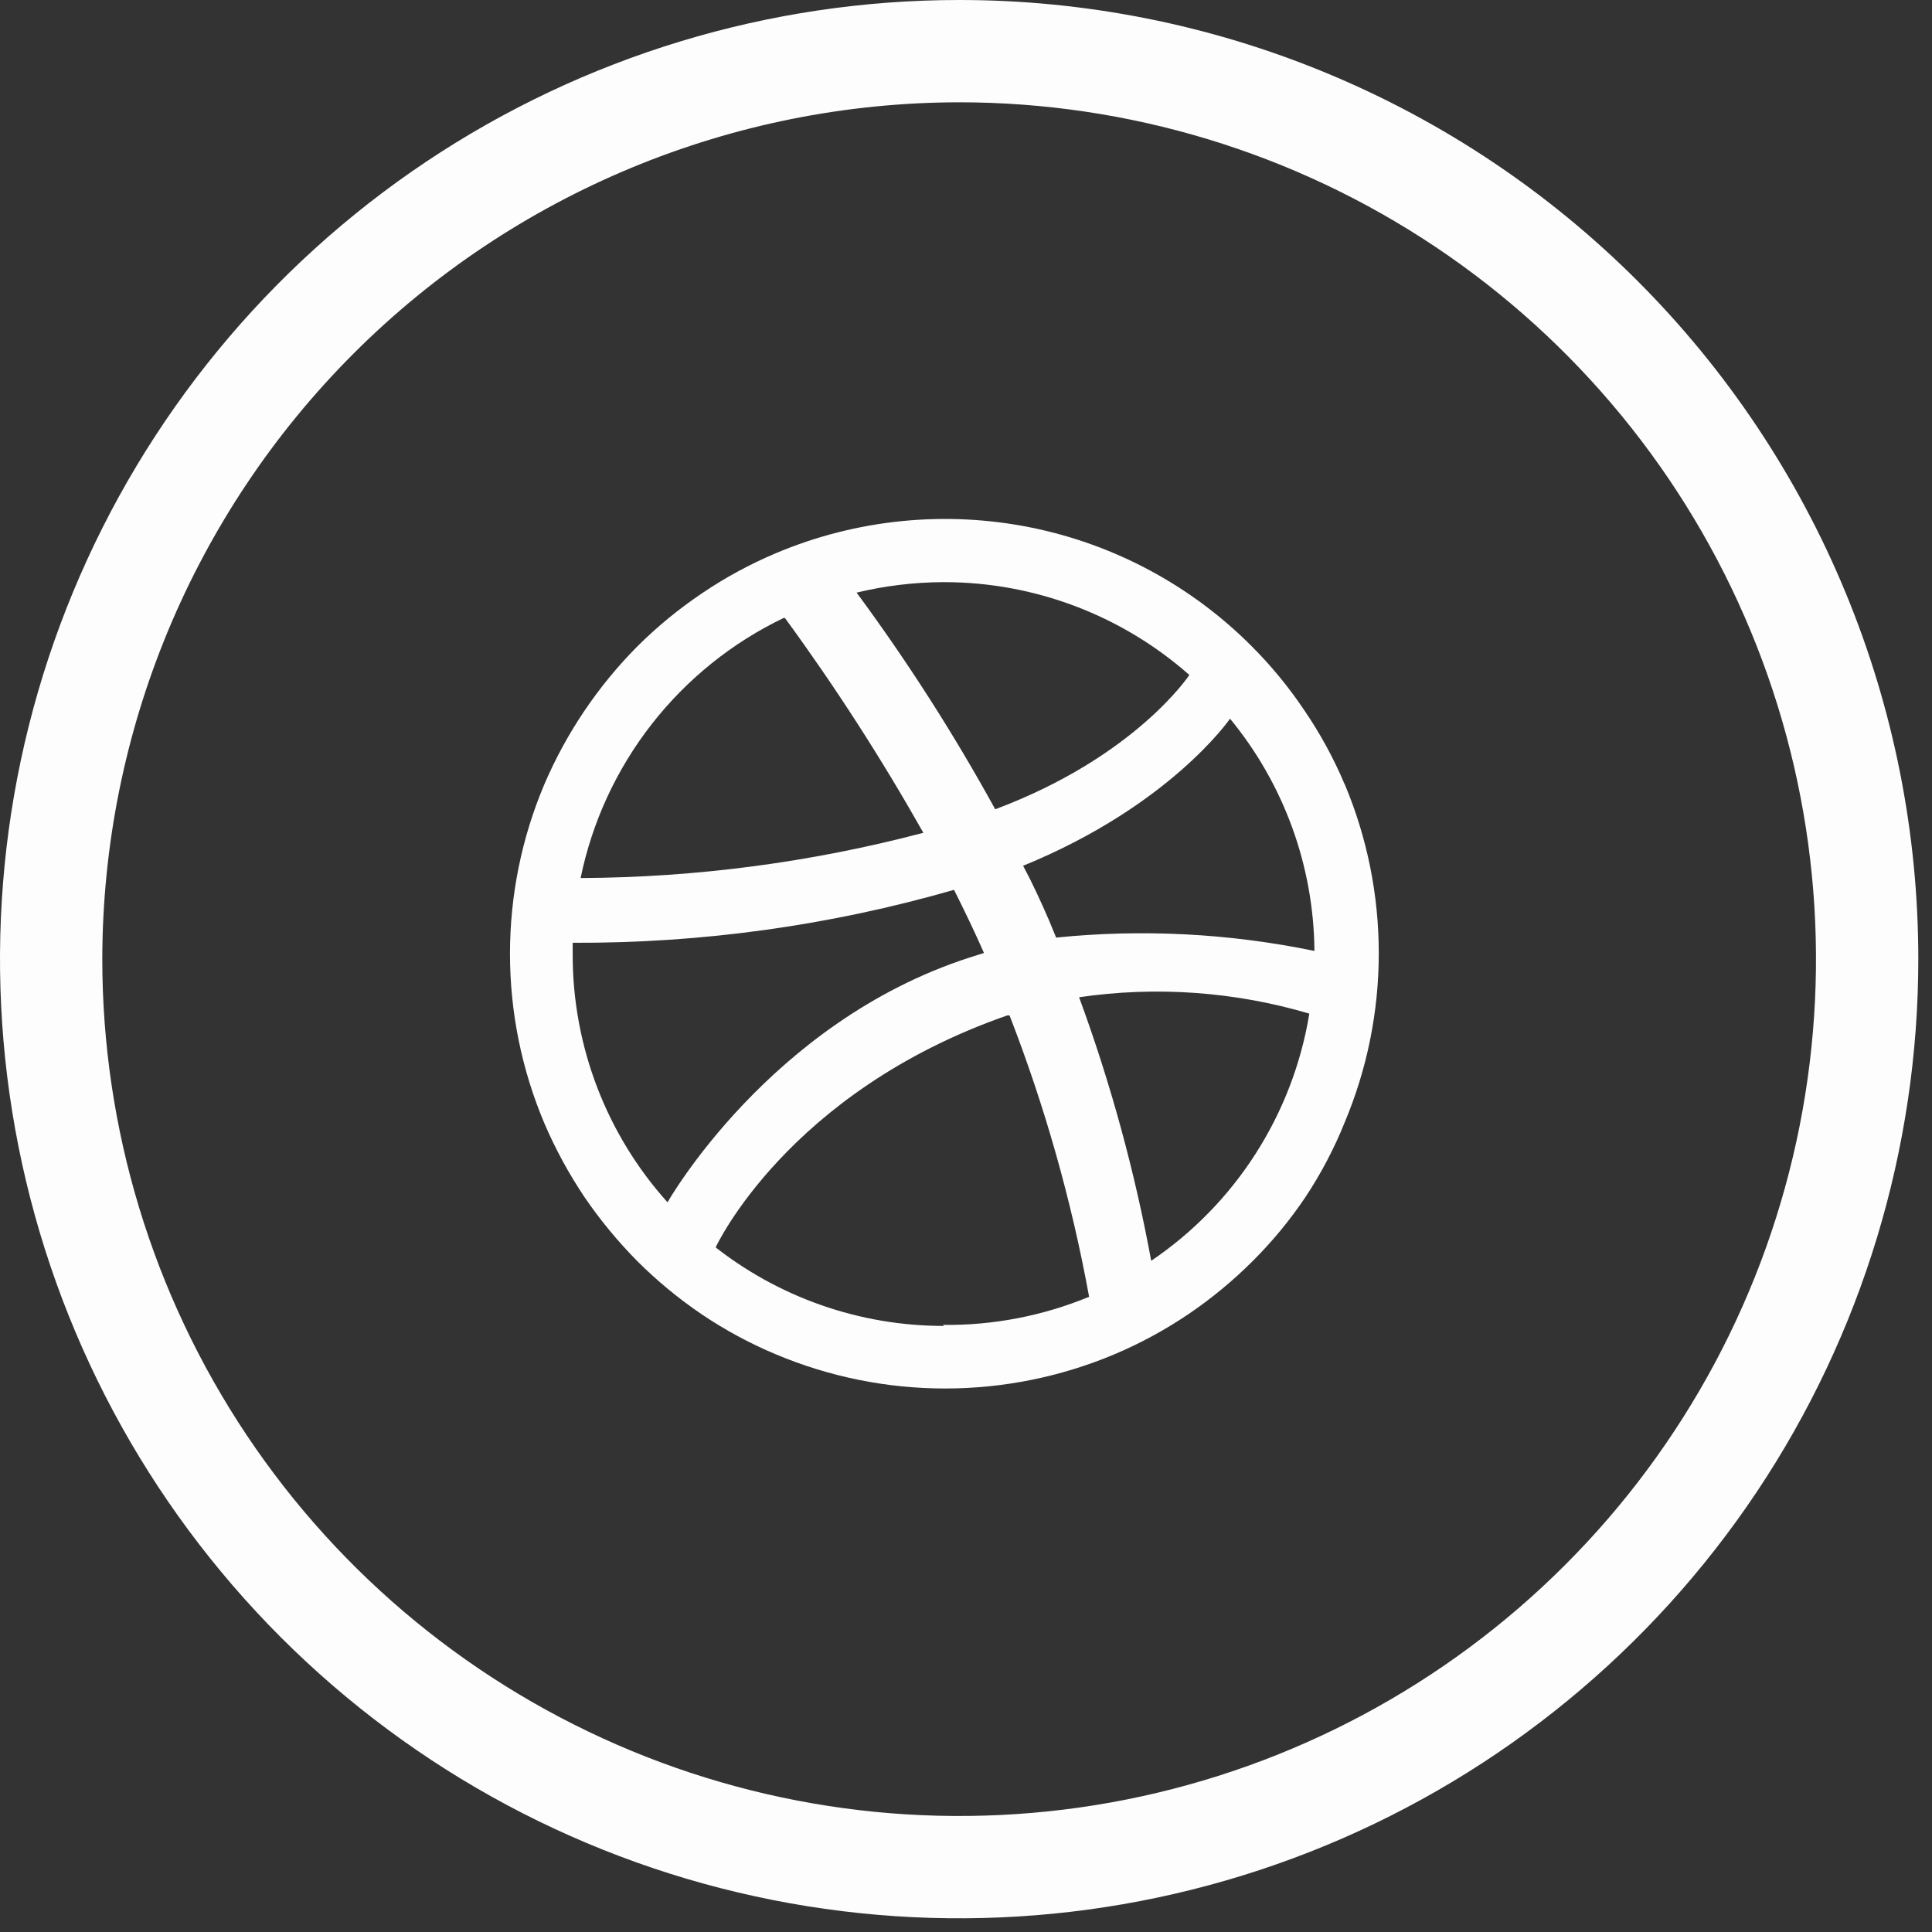 <svg width="57" height="57" viewBox="0 0 57 57" fill="none" xmlns="http://www.w3.org/2000/svg">
<rect x="0" y="0" width="57" height="57" fill="#333333" stroke="none"/>
<path d="M28.298 3.018C33.298 3.018 38.185 4.501 42.343 7.279C46.5 10.057 49.74 14.005 51.653 18.624C53.567 23.243 54.067 28.326 53.092 33.23C52.117 38.134 49.709 42.638 46.173 46.173C42.638 49.709 38.134 52.117 33.23 53.092C28.326 54.067 23.243 53.567 18.624 51.653C14.005 49.74 10.057 46.5 7.279 42.343C4.501 38.185 3.018 33.298 3.018 28.298C3.026 21.596 5.692 15.171 10.431 10.431C15.171 5.692 21.596 3.026 28.298 3.018ZM28.298 1.00676e-06C22.701 1.00676e-06 17.23 1.66 12.576 4.769C7.923 7.879 4.296 12.298 2.154 17.469C0.012 22.64 -0.548 28.329 0.544 33.819C1.636 39.308 4.331 44.35 8.288 48.308C12.246 52.265 17.288 54.961 22.777 56.052C28.267 57.144 33.956 56.584 39.127 54.442C44.298 52.3 48.718 48.673 51.827 44.02C54.936 39.366 56.596 33.895 56.596 28.298C56.597 24.582 55.866 20.901 54.444 17.468C53.022 14.034 50.938 10.914 48.31 8.286C45.682 5.658 42.562 3.574 39.128 2.152C35.695 0.73 32.014 -0.001 28.298 1.00676e-06Z" fill="#FDFDFD"/>
<path d="M39.67 23.136C39.349 22.374 38.952 21.646 38.486 20.963C38.029 20.279 37.505 19.642 36.924 19.061C35.151 17.283 32.894 16.068 30.434 15.567C27.9 15.053 25.27 15.316 22.888 16.322C22.124 16.645 21.393 17.041 20.707 17.507C20.025 17.966 19.388 18.489 18.805 19.069C17.641 20.242 16.709 21.624 16.058 23.144C15.39 24.724 15.046 26.423 15.046 28.139C15.046 29.855 15.39 31.554 16.058 33.135C16.384 33.897 16.781 34.627 17.243 35.316C17.705 35.993 18.228 36.627 18.805 37.21C19.388 37.792 20.025 38.317 20.707 38.779C21.394 39.242 22.124 39.636 22.888 39.956C24.469 40.622 26.168 40.965 27.883 40.965C29.599 40.965 31.297 40.622 32.879 39.956C33.639 39.635 34.367 39.24 35.052 38.779C35.734 38.317 36.371 37.792 36.954 37.21C37.535 36.631 38.059 35.997 38.516 35.316C38.974 34.625 39.361 33.889 39.67 33.12C40.336 31.538 40.678 29.84 40.678 28.124C40.678 26.408 40.336 24.71 39.67 23.128V23.136ZM27.853 17.175C30.518 17.176 33.092 18.15 35.09 19.914C35.09 19.914 33.498 22.329 29.362 23.876C28.143 21.657 26.776 19.521 25.272 17.484C26.105 17.283 26.959 17.18 27.815 17.175H27.853ZM23.174 18.254C24.652 20.278 26.01 22.387 27.242 24.57C23.941 25.44 20.544 25.889 17.13 25.905C17.47 24.248 18.19 22.692 19.232 21.359C20.274 20.027 21.61 18.953 23.137 18.224L23.174 18.254ZM19.703 35.482C17.893 33.474 16.893 30.865 16.896 28.162C16.896 28.049 16.896 27.935 16.896 27.815C20.702 27.832 24.49 27.306 28.147 26.253C28.457 26.871 28.759 27.498 29.03 28.116L28.6 28.252C22.692 30.162 19.688 35.482 19.688 35.482H19.703ZM27.853 39.119C25.365 39.122 22.95 38.276 21.009 36.719L20.873 36.606L21.009 36.719L21.114 36.802C21.114 36.802 23.22 32.222 29.717 29.958H29.785C30.828 32.644 31.614 35.424 32.132 38.259C30.764 38.824 29.296 39.107 27.815 39.089L27.853 39.119ZM33.973 37.247C33.486 34.583 32.771 31.965 31.837 29.422C34.11 29.089 36.427 29.254 38.629 29.905C38.388 31.38 37.846 32.789 37.039 34.047C36.232 35.305 35.176 36.383 33.935 37.217L33.973 37.247ZM31.173 27.694L30.939 27.128C30.706 26.592 30.464 26.064 30.185 25.543C34.509 23.777 36.267 21.235 36.29 21.204C37.881 23.135 38.76 25.554 38.78 28.056C36.267 27.535 33.689 27.403 31.136 27.664L31.173 27.694Z" fill="#FDFDFD"/>
</svg>
